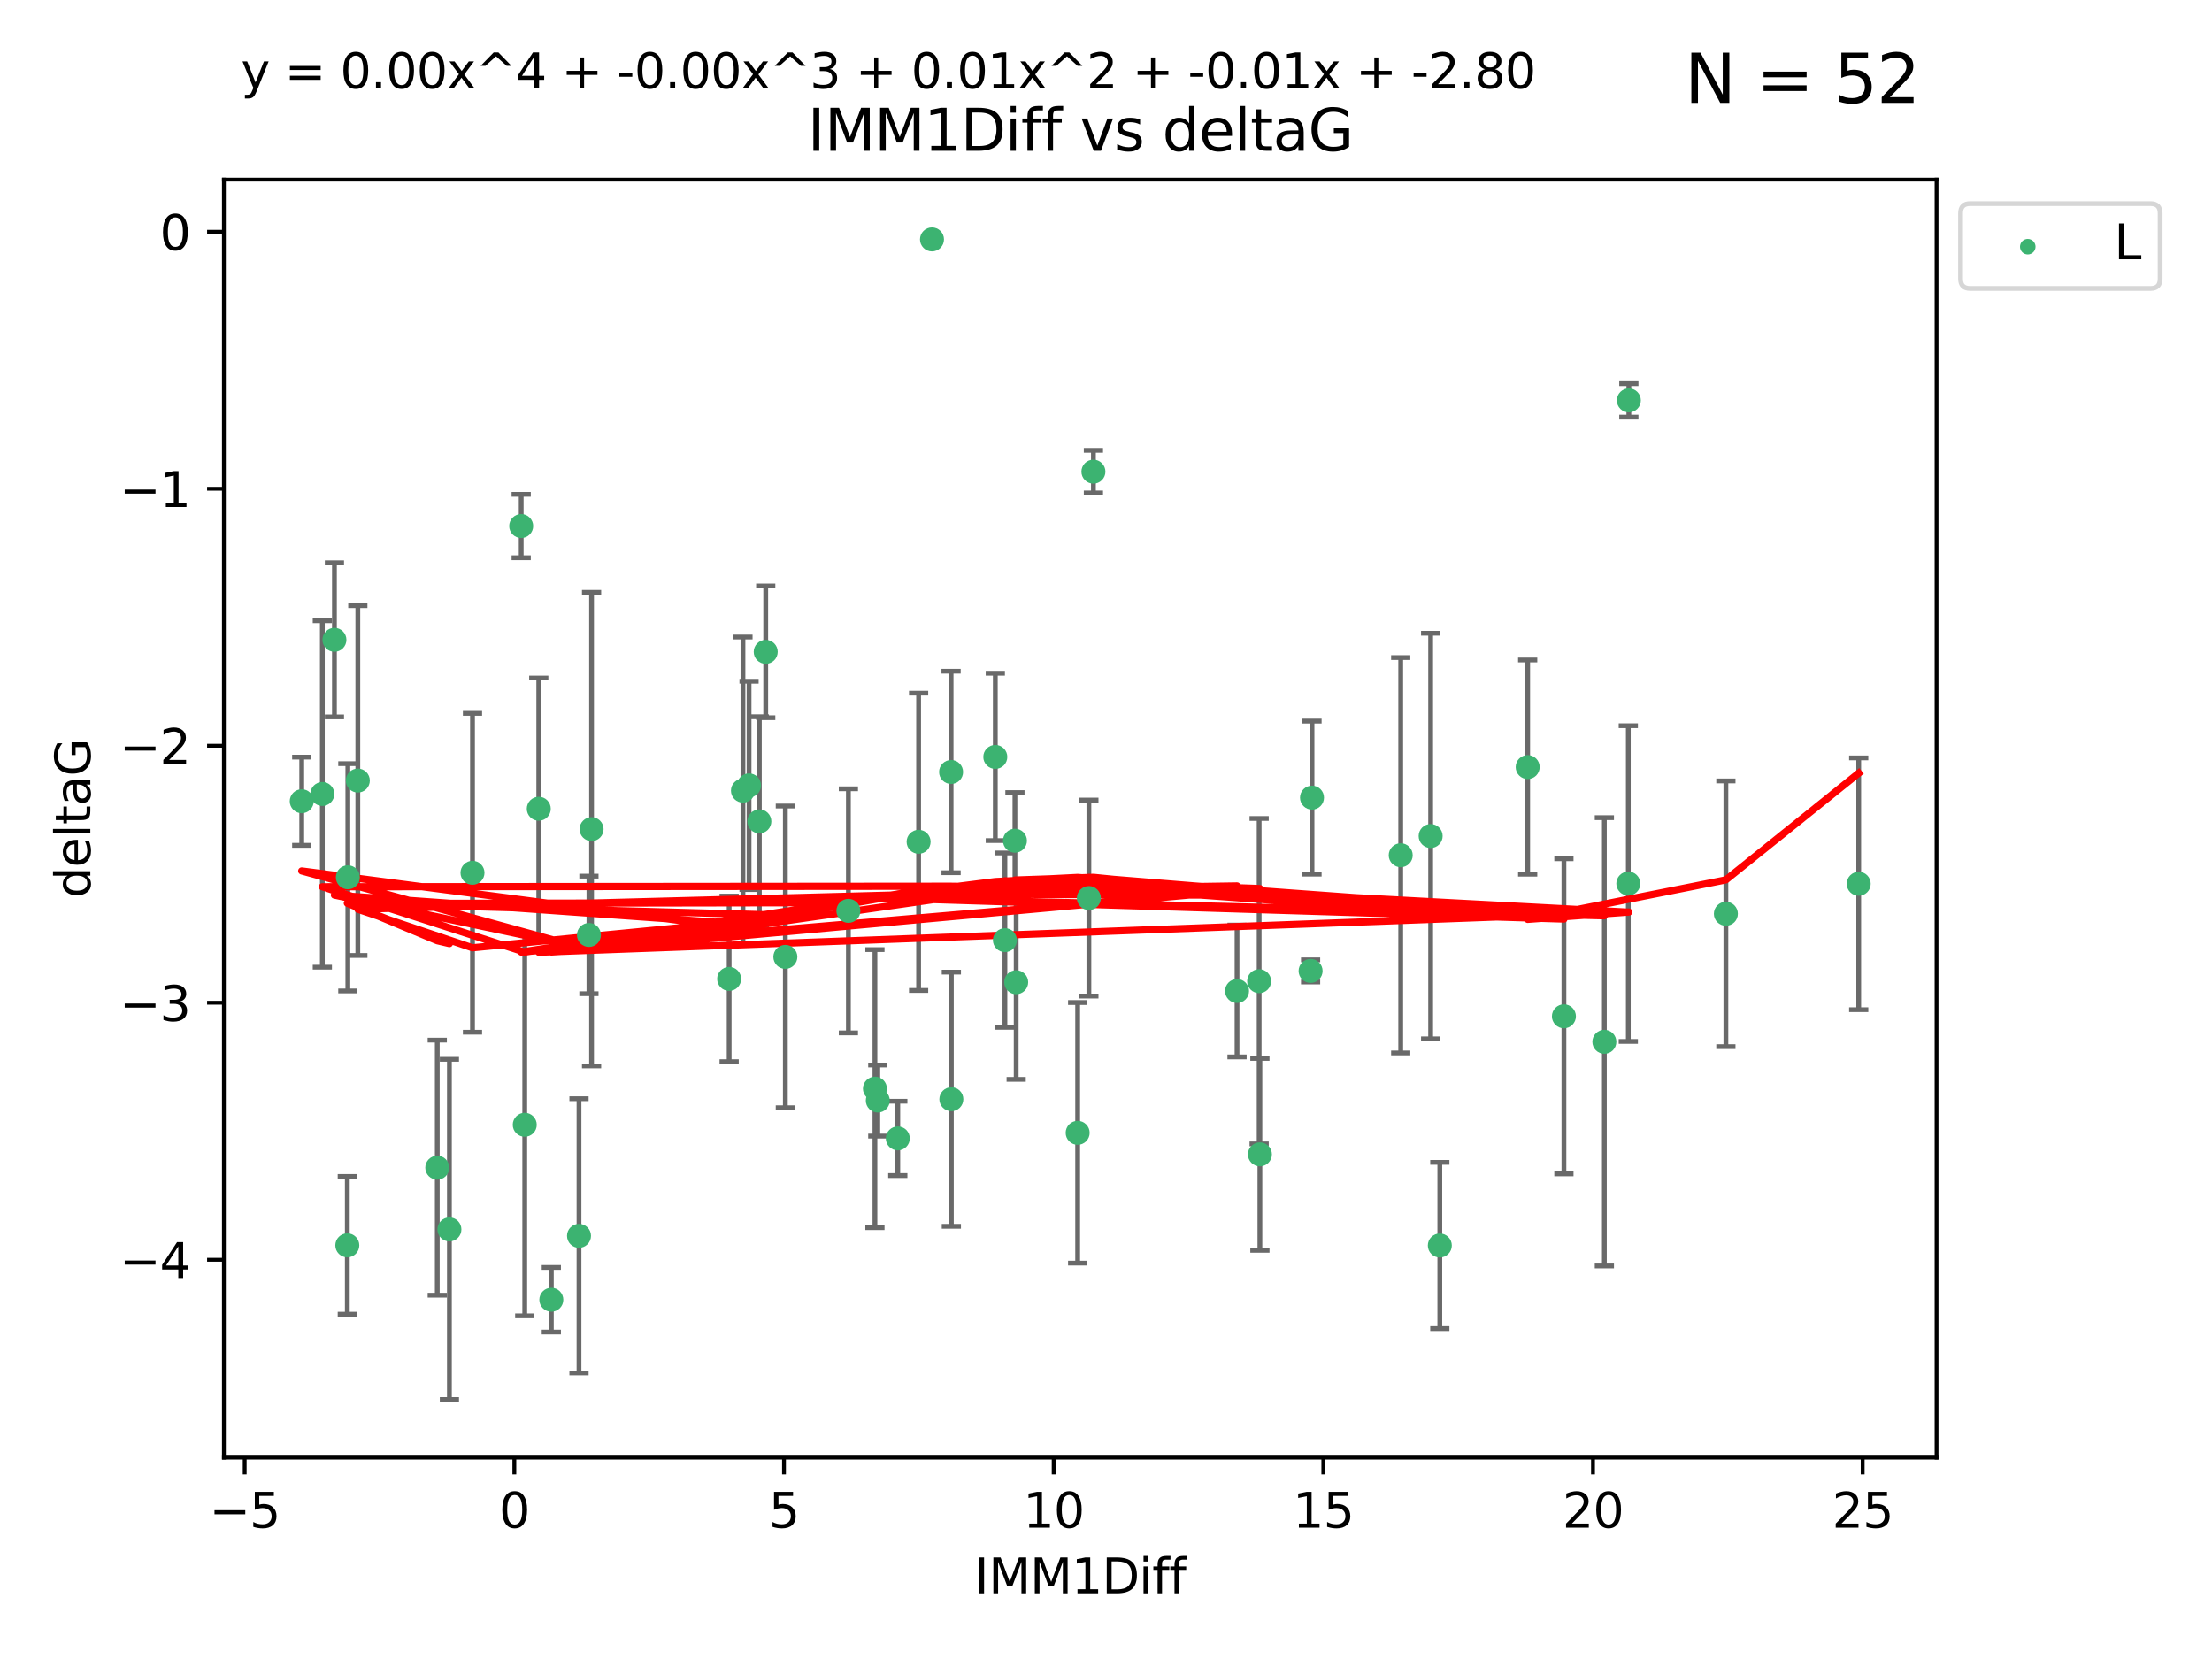 <?xml version="1.0" encoding="utf-8" standalone="no"?>
<!DOCTYPE svg PUBLIC "-//W3C//DTD SVG 1.1//EN"
  "http://www.w3.org/Graphics/SVG/1.1/DTD/svg11.dtd">
<svg xmlns:xlink="http://www.w3.org/1999/xlink" width="460.8pt" height="345.6pt" viewBox="0 0 460.8 345.6" xmlns="http://www.w3.org/2000/svg" version="1.1">
 <defs>
  <style type="text/css">*{stroke-linejoin: round; stroke-linecap: butt}</style>
 </defs>
 <g id="figure_1">
  <g id="patch_1">
   <path d="M 0 345.6 
L 460.8 345.6 
L 460.8 0 
L 0 0 
z
" style="fill: #ffffff"/>
  </g>
  <g id="axes_1">
   <g id="patch_2">
    <path d="M 46.64 303.64 
L 403.42 303.64 
L 403.42 37.411 
L 46.64 37.411 
z
" style="fill: #ffffff"/>
   </g>
   <g id="PathCollection_1">
    <defs>
     <path id="m2fa0fbf8dd" d="M 0 1.118 
C 0.297 1.118 0.581 1 0.791 0.791 
C 1 0.581 1.118 0.297 1.118 0 
C 1.118 -0.297 1 -0.581 0.791 -0.791 
C 0.581 -1 0.297 -1.118 0 -1.118 
C -0.297 -1.118 -0.581 -1 -0.791 -0.791 
C -1 -0.581 -1.118 -0.297 -1.118 0 
C -1.118 0.297 -1 0.581 -0.791 0.791 
C -0.581 1 -0.297 1.118 0 1.118 
z
" style="stroke: #3cb371"/>
    </defs>
    <g clip-path="url(#p8582fc1ff3)">
     <use xlink:href="#m2fa0fbf8dd" x="151.895" y="203.923" style="fill: #3cb371; stroke: #3cb371"/>
     <use xlink:href="#m2fa0fbf8dd" x="62.857" y="166.911" style="fill: #3cb371; stroke: #3cb371"/>
     <use xlink:href="#m2fa0fbf8dd" x="122.684" y="194.766" style="fill: #3cb371; stroke: #3cb371"/>
     <use xlink:href="#m2fa0fbf8dd" x="114.853" y="270.76" style="fill: #3cb371; stroke: #3cb371"/>
     <use xlink:href="#m2fa0fbf8dd" x="163.602" y="199.333" style="fill: #3cb371; stroke: #3cb371"/>
     <use xlink:href="#m2fa0fbf8dd" x="72.351" y="259.426" style="fill: #3cb371; stroke: #3cb371"/>
     <use xlink:href="#m2fa0fbf8dd" x="91.091" y="243.25" style="fill: #3cb371; stroke: #3cb371"/>
     <use xlink:href="#m2fa0fbf8dd" x="93.619" y="256.108" style="fill: #3cb371; stroke: #3cb371"/>
     <use xlink:href="#m2fa0fbf8dd" x="72.463" y="182.758" style="fill: #3cb371; stroke: #3cb371"/>
     <use xlink:href="#m2fa0fbf8dd" x="176.736" y="189.747" style="fill: #3cb371; stroke: #3cb371"/>
     <use xlink:href="#m2fa0fbf8dd" x="156.041" y="163.612" style="fill: #3cb371; stroke: #3cb371"/>
     <use xlink:href="#m2fa0fbf8dd" x="182.859" y="229.265" style="fill: #3cb371; stroke: #3cb371"/>
     <use xlink:href="#m2fa0fbf8dd" x="109.314" y="234.31" style="fill: #3cb371; stroke: #3cb371"/>
     <use xlink:href="#m2fa0fbf8dd" x="67.149" y="165.398" style="fill: #3cb371; stroke: #3cb371"/>
     <use xlink:href="#m2fa0fbf8dd" x="198.184" y="228.986" style="fill: #3cb371; stroke: #3cb371"/>
     <use xlink:href="#m2fa0fbf8dd" x="194.15" y="49.866" style="fill: #3cb371; stroke: #3cb371"/>
     <use xlink:href="#m2fa0fbf8dd" x="108.573" y="109.583" style="fill: #3cb371; stroke: #3cb371"/>
     <use xlink:href="#m2fa0fbf8dd" x="262.46" y="240.472" style="fill: #3cb371; stroke: #3cb371"/>
     <use xlink:href="#m2fa0fbf8dd" x="123.235" y="172.724" style="fill: #3cb371; stroke: #3cb371"/>
     <use xlink:href="#m2fa0fbf8dd" x="69.666" y="133.285" style="fill: #3cb371; stroke: #3cb371"/>
     <use xlink:href="#m2fa0fbf8dd" x="154.771" y="164.706" style="fill: #3cb371; stroke: #3cb371"/>
     <use xlink:href="#m2fa0fbf8dd" x="158.187" y="171.111" style="fill: #3cb371; stroke: #3cb371"/>
     <use xlink:href="#m2fa0fbf8dd" x="159.513" y="135.792" style="fill: #3cb371; stroke: #3cb371"/>
     <use xlink:href="#m2fa0fbf8dd" x="98.428" y="181.819" style="fill: #3cb371; stroke: #3cb371"/>
     <use xlink:href="#m2fa0fbf8dd" x="74.542" y="162.605" style="fill: #3cb371; stroke: #3cb371"/>
     <use xlink:href="#m2fa0fbf8dd" x="257.696" y="206.445" style="fill: #3cb371; stroke: #3cb371"/>
     <use xlink:href="#m2fa0fbf8dd" x="191.364" y="175.362" style="fill: #3cb371; stroke: #3cb371"/>
     <use xlink:href="#m2fa0fbf8dd" x="112.235" y="168.478" style="fill: #3cb371; stroke: #3cb371"/>
     <use xlink:href="#m2fa0fbf8dd" x="339.206" y="184.066" style="fill: #3cb371; stroke: #3cb371"/>
     <use xlink:href="#m2fa0fbf8dd" x="273.021" y="202.26" style="fill: #3cb371; stroke: #3cb371"/>
     <use xlink:href="#m2fa0fbf8dd" x="211.688" y="204.617" style="fill: #3cb371; stroke: #3cb371"/>
     <use xlink:href="#m2fa0fbf8dd" x="325.792" y="211.716" style="fill: #3cb371; stroke: #3cb371"/>
     <use xlink:href="#m2fa0fbf8dd" x="182.264" y="226.78" style="fill: #3cb371; stroke: #3cb371"/>
     <use xlink:href="#m2fa0fbf8dd" x="334.218" y="217.026" style="fill: #3cb371; stroke: #3cb371"/>
     <use xlink:href="#m2fa0fbf8dd" x="224.496" y="235.987" style="fill: #3cb371; stroke: #3cb371"/>
     <use xlink:href="#m2fa0fbf8dd" x="207.34" y="157.679" style="fill: #3cb371; stroke: #3cb371"/>
     <use xlink:href="#m2fa0fbf8dd" x="187.027" y="237.148" style="fill: #3cb371; stroke: #3cb371"/>
     <use xlink:href="#m2fa0fbf8dd" x="273.313" y="166.16" style="fill: #3cb371; stroke: #3cb371"/>
     <use xlink:href="#m2fa0fbf8dd" x="226.833" y="187.085" style="fill: #3cb371; stroke: #3cb371"/>
     <use xlink:href="#m2fa0fbf8dd" x="120.617" y="257.445" style="fill: #3cb371; stroke: #3cb371"/>
     <use xlink:href="#m2fa0fbf8dd" x="198.128" y="160.819" style="fill: #3cb371; stroke: #3cb371"/>
     <use xlink:href="#m2fa0fbf8dd" x="262.302" y="204.398" style="fill: #3cb371; stroke: #3cb371"/>
     <use xlink:href="#m2fa0fbf8dd" x="211.43" y="175.137" style="fill: #3cb371; stroke: #3cb371"/>
     <use xlink:href="#m2fa0fbf8dd" x="227.777" y="98.252" style="fill: #3cb371; stroke: #3cb371"/>
     <use xlink:href="#m2fa0fbf8dd" x="291.794" y="178.162" style="fill: #3cb371; stroke: #3cb371"/>
     <use xlink:href="#m2fa0fbf8dd" x="209.34" y="195.847" style="fill: #3cb371; stroke: #3cb371"/>
     <use xlink:href="#m2fa0fbf8dd" x="298.03" y="174.161" style="fill: #3cb371; stroke: #3cb371"/>
     <use xlink:href="#m2fa0fbf8dd" x="299.94" y="259.459" style="fill: #3cb371; stroke: #3cb371"/>
     <use xlink:href="#m2fa0fbf8dd" x="339.319" y="83.4" style="fill: #3cb371; stroke: #3cb371"/>
     <use xlink:href="#m2fa0fbf8dd" x="318.242" y="159.796" style="fill: #3cb371; stroke: #3cb371"/>
     <use xlink:href="#m2fa0fbf8dd" x="359.531" y="190.354" style="fill: #3cb371; stroke: #3cb371"/>
     <use xlink:href="#m2fa0fbf8dd" x="387.203" y="184.111" style="fill: #3cb371; stroke: #3cb371"/>
    </g>
   </g>
   <g id="matplotlib.axis_1">
    <g id="xtick_1">
     <g id="line2d_1">
      <defs>
       <path id="m24af08ebf2" d="M 0 0 
L 0 3.5 
" style="stroke: #000000; stroke-width: 0.8"/>
      </defs>
      <g>
       <use xlink:href="#m24af08ebf2" x="50.971" y="303.64" style="stroke: #000000; stroke-width: 0.8"/>
      </g>
     </g>
     <g id="text_1">
      <!-- −5 -->
      <g transform="translate(43.599 318.238)scale(0.1 -0.1)">
       <defs>
        <path id="DejaVuSans-2212" d="M 678 2272 
L 4684 2272 
L 4684 1741 
L 678 1741 
L 678 2272 
z
" transform="scale(0.016)"/>
        <path id="DejaVuSans-35" d="M 691 4666 
L 3169 4666 
L 3169 4134 
L 1269 4134 
L 1269 2991 
Q 1406 3038 1543 3061 
Q 1681 3084 1819 3084 
Q 2600 3084 3056 2656 
Q 3513 2228 3513 1497 
Q 3513 744 3044 326 
Q 2575 -91 1722 -91 
Q 1428 -91 1123 -41 
Q 819 9 494 109 
L 494 744 
Q 775 591 1075 516 
Q 1375 441 1709 441 
Q 2250 441 2565 725 
Q 2881 1009 2881 1497 
Q 2881 1984 2565 2268 
Q 2250 2553 1709 2553 
Q 1456 2553 1204 2497 
Q 953 2441 691 2322 
L 691 4666 
z
" transform="scale(0.016)"/>
       </defs>
       <use xlink:href="#DejaVuSans-2212"/>
       <use xlink:href="#DejaVuSans-35" x="83.789"/>
      </g>
     </g>
    </g>
    <g id="xtick_2">
     <g id="line2d_2">
      <g>
       <use xlink:href="#m24af08ebf2" x="107.146" y="303.64" style="stroke: #000000; stroke-width: 0.8"/>
      </g>
     </g>
     <g id="text_2">
      <!-- 0 -->
      <g transform="translate(103.965 318.238)scale(0.1 -0.1)">
       <defs>
        <path id="DejaVuSans-30" d="M 2034 4250 
Q 1547 4250 1301 3770 
Q 1056 3291 1056 2328 
Q 1056 1369 1301 889 
Q 1547 409 2034 409 
Q 2525 409 2770 889 
Q 3016 1369 3016 2328 
Q 3016 3291 2770 3770 
Q 2525 4250 2034 4250 
z
M 2034 4750 
Q 2819 4750 3233 4129 
Q 3647 3509 3647 2328 
Q 3647 1150 3233 529 
Q 2819 -91 2034 -91 
Q 1250 -91 836 529 
Q 422 1150 422 2328 
Q 422 3509 836 4129 
Q 1250 4750 2034 4750 
z
" transform="scale(0.016)"/>
       </defs>
       <use xlink:href="#DejaVuSans-30"/>
      </g>
     </g>
    </g>
    <g id="xtick_3">
     <g id="line2d_3">
      <g>
       <use xlink:href="#m24af08ebf2" x="163.321" y="303.64" style="stroke: #000000; stroke-width: 0.8"/>
      </g>
     </g>
     <g id="text_3">
      <!-- 5 -->
      <g transform="translate(160.14 318.238)scale(0.1 -0.1)">
       <use xlink:href="#DejaVuSans-35"/>
      </g>
     </g>
    </g>
    <g id="xtick_4">
     <g id="line2d_4">
      <g>
       <use xlink:href="#m24af08ebf2" x="219.497" y="303.64" style="stroke: #000000; stroke-width: 0.8"/>
      </g>
     </g>
     <g id="text_4">
      <!-- 10 -->
      <g transform="translate(213.134 318.238)scale(0.1 -0.1)">
       <defs>
        <path id="DejaVuSans-31" d="M 794 531 
L 1825 531 
L 1825 4091 
L 703 3866 
L 703 4441 
L 1819 4666 
L 2450 4666 
L 2450 531 
L 3481 531 
L 3481 0 
L 794 0 
L 794 531 
z
" transform="scale(0.016)"/>
       </defs>
       <use xlink:href="#DejaVuSans-31"/>
       <use xlink:href="#DejaVuSans-30" x="63.623"/>
      </g>
     </g>
    </g>
    <g id="xtick_5">
     <g id="line2d_5">
      <g>
       <use xlink:href="#m24af08ebf2" x="275.672" y="303.64" style="stroke: #000000; stroke-width: 0.8"/>
      </g>
     </g>
     <g id="text_5">
      <!-- 15 -->
      <g transform="translate(269.31 318.238)scale(0.1 -0.1)">
       <use xlink:href="#DejaVuSans-31"/>
       <use xlink:href="#DejaVuSans-35" x="63.623"/>
      </g>
     </g>
    </g>
    <g id="xtick_6">
     <g id="line2d_6">
      <g>
       <use xlink:href="#m24af08ebf2" x="331.848" y="303.64" style="stroke: #000000; stroke-width: 0.8"/>
      </g>
     </g>
     <g id="text_6">
      <!-- 20 -->
      <g transform="translate(325.485 318.238)scale(0.1 -0.1)">
       <defs>
        <path id="DejaVuSans-32" d="M 1228 531 
L 3431 531 
L 3431 0 
L 469 0 
L 469 531 
Q 828 903 1448 1529 
Q 2069 2156 2228 2338 
Q 2531 2678 2651 2914 
Q 2772 3150 2772 3378 
Q 2772 3750 2511 3984 
Q 2250 4219 1831 4219 
Q 1534 4219 1204 4116 
Q 875 4013 500 3803 
L 500 4441 
Q 881 4594 1212 4672 
Q 1544 4750 1819 4750 
Q 2544 4750 2975 4387 
Q 3406 4025 3406 3419 
Q 3406 3131 3298 2873 
Q 3191 2616 2906 2266 
Q 2828 2175 2409 1742 
Q 1991 1309 1228 531 
z
" transform="scale(0.016)"/>
       </defs>
       <use xlink:href="#DejaVuSans-32"/>
       <use xlink:href="#DejaVuSans-30" x="63.623"/>
      </g>
     </g>
    </g>
    <g id="xtick_7">
     <g id="line2d_7">
      <g>
       <use xlink:href="#m24af08ebf2" x="388.023" y="303.64" style="stroke: #000000; stroke-width: 0.8"/>
      </g>
     </g>
     <g id="text_7">
      <!-- 25 -->
      <g transform="translate(381.66 318.238)scale(0.1 -0.1)">
       <use xlink:href="#DejaVuSans-32"/>
       <use xlink:href="#DejaVuSans-35" x="63.623"/>
      </g>
     </g>
    </g>
    <g id="text_8">
     <!-- IMM1Diff -->
     <g transform="translate(202.986 331.917)scale(0.1 -0.1)">
      <defs>
       <path id="DejaVuSans-49" d="M 628 4666 
L 1259 4666 
L 1259 0 
L 628 0 
L 628 4666 
z
" transform="scale(0.016)"/>
       <path id="DejaVuSans-4d" d="M 628 4666 
L 1569 4666 
L 2759 1491 
L 3956 4666 
L 4897 4666 
L 4897 0 
L 4281 0 
L 4281 4097 
L 3078 897 
L 2444 897 
L 1241 4097 
L 1241 0 
L 628 0 
L 628 4666 
z
" transform="scale(0.016)"/>
       <path id="DejaVuSans-44" d="M 1259 4147 
L 1259 519 
L 2022 519 
Q 2988 519 3436 956 
Q 3884 1394 3884 2338 
Q 3884 3275 3436 3711 
Q 2988 4147 2022 4147 
L 1259 4147 
z
M 628 4666 
L 1925 4666 
Q 3281 4666 3915 4102 
Q 4550 3538 4550 2338 
Q 4550 1131 3912 565 
Q 3275 0 1925 0 
L 628 0 
L 628 4666 
z
" transform="scale(0.016)"/>
       <path id="DejaVuSans-69" d="M 603 3500 
L 1178 3500 
L 1178 0 
L 603 0 
L 603 3500 
z
M 603 4863 
L 1178 4863 
L 1178 4134 
L 603 4134 
L 603 4863 
z
" transform="scale(0.016)"/>
       <path id="DejaVuSans-66" d="M 2375 4863 
L 2375 4384 
L 1825 4384 
Q 1516 4384 1395 4259 
Q 1275 4134 1275 3809 
L 1275 3500 
L 2222 3500 
L 2222 3053 
L 1275 3053 
L 1275 0 
L 697 0 
L 697 3053 
L 147 3053 
L 147 3500 
L 697 3500 
L 697 3744 
Q 697 4328 969 4595 
Q 1241 4863 1831 4863 
L 2375 4863 
z
" transform="scale(0.016)"/>
      </defs>
      <use xlink:href="#DejaVuSans-49"/>
      <use xlink:href="#DejaVuSans-4d" x="29.492"/>
      <use xlink:href="#DejaVuSans-4d" x="115.771"/>
      <use xlink:href="#DejaVuSans-31" x="202.051"/>
      <use xlink:href="#DejaVuSans-44" x="265.674"/>
      <use xlink:href="#DejaVuSans-69" x="342.676"/>
      <use xlink:href="#DejaVuSans-66" x="370.459"/>
      <use xlink:href="#DejaVuSans-66" x="405.664"/>
     </g>
    </g>
   </g>
   <g id="matplotlib.axis_2">
    <g id="ytick_1">
     <g id="line2d_8">
      <defs>
       <path id="m91a3b85de2" d="M 0 0 
L -3.5 0 
" style="stroke: #000000; stroke-width: 0.8"/>
      </defs>
      <g>
       <use xlink:href="#m91a3b85de2" x="46.64" y="262.427" style="stroke: #000000; stroke-width: 0.8"/>
      </g>
     </g>
     <g id="text_9">
      <!-- −4 -->
      <g transform="translate(24.898 266.226)scale(0.1 -0.1)">
       <defs>
        <path id="DejaVuSans-34" d="M 2419 4116 
L 825 1625 
L 2419 1625 
L 2419 4116 
z
M 2253 4666 
L 3047 4666 
L 3047 1625 
L 3713 1625 
L 3713 1100 
L 3047 1100 
L 3047 0 
L 2419 0 
L 2419 1100 
L 313 1100 
L 313 1709 
L 2253 4666 
z
" transform="scale(0.016)"/>
       </defs>
       <use xlink:href="#DejaVuSans-2212"/>
       <use xlink:href="#DejaVuSans-34" x="83.789"/>
      </g>
     </g>
    </g>
    <g id="ytick_2">
     <g id="line2d_9">
      <g>
       <use xlink:href="#m91a3b85de2" x="46.64" y="208.89" style="stroke: #000000; stroke-width: 0.8"/>
      </g>
     </g>
     <g id="text_10">
      <!-- −3 -->
      <g transform="translate(24.898 212.689)scale(0.1 -0.1)">
       <defs>
        <path id="DejaVuSans-33" d="M 2597 2516 
Q 3050 2419 3304 2112 
Q 3559 1806 3559 1356 
Q 3559 666 3084 287 
Q 2609 -91 1734 -91 
Q 1441 -91 1130 -33 
Q 819 25 488 141 
L 488 750 
Q 750 597 1062 519 
Q 1375 441 1716 441 
Q 2309 441 2620 675 
Q 2931 909 2931 1356 
Q 2931 1769 2642 2001 
Q 2353 2234 1838 2234 
L 1294 2234 
L 1294 2753 
L 1863 2753 
Q 2328 2753 2575 2939 
Q 2822 3125 2822 3475 
Q 2822 3834 2567 4026 
Q 2313 4219 1838 4219 
Q 1578 4219 1281 4162 
Q 984 4106 628 3988 
L 628 4550 
Q 988 4650 1302 4700 
Q 1616 4750 1894 4750 
Q 2613 4750 3031 4423 
Q 3450 4097 3450 3541 
Q 3450 3153 3228 2886 
Q 3006 2619 2597 2516 
z
" transform="scale(0.016)"/>
       </defs>
       <use xlink:href="#DejaVuSans-2212"/>
       <use xlink:href="#DejaVuSans-33" x="83.789"/>
      </g>
     </g>
    </g>
    <g id="ytick_3">
     <g id="line2d_10">
      <g>
       <use xlink:href="#m91a3b85de2" x="46.64" y="155.352" style="stroke: #000000; stroke-width: 0.8"/>
      </g>
     </g>
     <g id="text_11">
      <!-- −2 -->
      <g transform="translate(24.898 159.152)scale(0.1 -0.1)">
       <use xlink:href="#DejaVuSans-2212"/>
       <use xlink:href="#DejaVuSans-32" x="83.789"/>
      </g>
     </g>
    </g>
    <g id="ytick_4">
     <g id="line2d_11">
      <g>
       <use xlink:href="#m91a3b85de2" x="46.64" y="101.815" style="stroke: #000000; stroke-width: 0.8"/>
      </g>
     </g>
     <g id="text_12">
      <!-- −1 -->
      <g transform="translate(24.898 105.614)scale(0.1 -0.1)">
       <use xlink:href="#DejaVuSans-2212"/>
       <use xlink:href="#DejaVuSans-31" x="83.789"/>
      </g>
     </g>
    </g>
    <g id="ytick_5">
     <g id="line2d_12">
      <g>
       <use xlink:href="#m91a3b85de2" x="46.64" y="48.278" style="stroke: #000000; stroke-width: 0.8"/>
      </g>
     </g>
     <g id="text_13">
      <!-- 0 -->
      <g transform="translate(33.278 52.077)scale(0.1 -0.1)">
       <use xlink:href="#DejaVuSans-30"/>
      </g>
     </g>
    </g>
    <g id="text_14">
     <!-- deltaG -->
     <g transform="translate(18.818 187.064)rotate(-90)scale(0.1 -0.1)">
      <defs>
       <path id="DejaVuSans-64" d="M 2906 2969 
L 2906 4863 
L 3481 4863 
L 3481 0 
L 2906 0 
L 2906 525 
Q 2725 213 2448 61 
Q 2172 -91 1784 -91 
Q 1150 -91 751 415 
Q 353 922 353 1747 
Q 353 2572 751 3078 
Q 1150 3584 1784 3584 
Q 2172 3584 2448 3432 
Q 2725 3281 2906 2969 
z
M 947 1747 
Q 947 1113 1208 752 
Q 1469 391 1925 391 
Q 2381 391 2643 752 
Q 2906 1113 2906 1747 
Q 2906 2381 2643 2742 
Q 2381 3103 1925 3103 
Q 1469 3103 1208 2742 
Q 947 2381 947 1747 
z
" transform="scale(0.016)"/>
       <path id="DejaVuSans-65" d="M 3597 1894 
L 3597 1613 
L 953 1613 
Q 991 1019 1311 708 
Q 1631 397 2203 397 
Q 2534 397 2845 478 
Q 3156 559 3463 722 
L 3463 178 
Q 3153 47 2828 -22 
Q 2503 -91 2169 -91 
Q 1331 -91 842 396 
Q 353 884 353 1716 
Q 353 2575 817 3079 
Q 1281 3584 2069 3584 
Q 2775 3584 3186 3129 
Q 3597 2675 3597 1894 
z
M 3022 2063 
Q 3016 2534 2758 2815 
Q 2500 3097 2075 3097 
Q 1594 3097 1305 2825 
Q 1016 2553 972 2059 
L 3022 2063 
z
" transform="scale(0.016)"/>
       <path id="DejaVuSans-6c" d="M 603 4863 
L 1178 4863 
L 1178 0 
L 603 0 
L 603 4863 
z
" transform="scale(0.016)"/>
       <path id="DejaVuSans-74" d="M 1172 4494 
L 1172 3500 
L 2356 3500 
L 2356 3053 
L 1172 3053 
L 1172 1153 
Q 1172 725 1289 603 
Q 1406 481 1766 481 
L 2356 481 
L 2356 0 
L 1766 0 
Q 1100 0 847 248 
Q 594 497 594 1153 
L 594 3053 
L 172 3053 
L 172 3500 
L 594 3500 
L 594 4494 
L 1172 4494 
z
" transform="scale(0.016)"/>
       <path id="DejaVuSans-61" d="M 2194 1759 
Q 1497 1759 1228 1600 
Q 959 1441 959 1056 
Q 959 750 1161 570 
Q 1363 391 1709 391 
Q 2188 391 2477 730 
Q 2766 1069 2766 1631 
L 2766 1759 
L 2194 1759 
z
M 3341 1997 
L 3341 0 
L 2766 0 
L 2766 531 
Q 2569 213 2275 61 
Q 1981 -91 1556 -91 
Q 1019 -91 701 211 
Q 384 513 384 1019 
Q 384 1609 779 1909 
Q 1175 2209 1959 2209 
L 2766 2209 
L 2766 2266 
Q 2766 2663 2505 2880 
Q 2244 3097 1772 3097 
Q 1472 3097 1187 3025 
Q 903 2953 641 2809 
L 641 3341 
Q 956 3463 1253 3523 
Q 1550 3584 1831 3584 
Q 2591 3584 2966 3190 
Q 3341 2797 3341 1997 
z
" transform="scale(0.016)"/>
       <path id="DejaVuSans-47" d="M 3809 666 
L 3809 1919 
L 2778 1919 
L 2778 2438 
L 4434 2438 
L 4434 434 
Q 4069 175 3628 42 
Q 3188 -91 2688 -91 
Q 1594 -91 976 548 
Q 359 1188 359 2328 
Q 359 3472 976 4111 
Q 1594 4750 2688 4750 
Q 3144 4750 3555 4637 
Q 3966 4525 4313 4306 
L 4313 3634 
Q 3963 3931 3569 4081 
Q 3175 4231 2741 4231 
Q 1884 4231 1454 3753 
Q 1025 3275 1025 2328 
Q 1025 1384 1454 906 
Q 1884 428 2741 428 
Q 3075 428 3337 486 
Q 3600 544 3809 666 
z
" transform="scale(0.016)"/>
      </defs>
      <use xlink:href="#DejaVuSans-64"/>
      <use xlink:href="#DejaVuSans-65" x="63.477"/>
      <use xlink:href="#DejaVuSans-6c" x="125"/>
      <use xlink:href="#DejaVuSans-74" x="152.783"/>
      <use xlink:href="#DejaVuSans-61" x="191.992"/>
      <use xlink:href="#DejaVuSans-47" x="253.271"/>
     </g>
    </g>
   </g>
   <g id="LineCollection_1">
    <path d="M 151.895 221.168 
L 151.895 186.679 
" clip-path="url(#p8582fc1ff3)" style="fill: none; stroke: #696969"/>
    <path d="M 62.857 176.101 
L 62.857 157.722 
" clip-path="url(#p8582fc1ff3)" style="fill: none; stroke: #696969"/>
    <path d="M 122.684 207.01 
L 122.684 182.523 
" clip-path="url(#p8582fc1ff3)" style="fill: none; stroke: #696969"/>
    <path d="M 114.853 277.493 
L 114.853 264.026 
" clip-path="url(#p8582fc1ff3)" style="fill: none; stroke: #696969"/>
    <path d="M 163.602 230.759 
L 163.602 167.906 
" clip-path="url(#p8582fc1ff3)" style="fill: none; stroke: #696969"/>
    <path d="M 72.351 273.775 
L 72.351 245.078 
" clip-path="url(#p8582fc1ff3)" style="fill: none; stroke: #696969"/>
    <path d="M 91.091 269.818 
L 91.091 216.682 
" clip-path="url(#p8582fc1ff3)" style="fill: none; stroke: #696969"/>
    <path d="M 93.619 291.539 
L 93.619 220.677 
" clip-path="url(#p8582fc1ff3)" style="fill: none; stroke: #696969"/>
    <path d="M 72.463 206.428 
L 72.463 159.088 
" clip-path="url(#p8582fc1ff3)" style="fill: none; stroke: #696969"/>
    <path d="M 176.736 215.176 
L 176.736 164.319 
" clip-path="url(#p8582fc1ff3)" style="fill: none; stroke: #696969"/>
    <path d="M 156.041 185.304 
L 156.041 141.92 
" clip-path="url(#p8582fc1ff3)" style="fill: none; stroke: #696969"/>
    <path d="M 182.859 236.666 
L 182.859 221.863 
" clip-path="url(#p8582fc1ff3)" style="fill: none; stroke: #696969"/>
    <path d="M 109.314 274.117 
L 109.314 194.502 
" clip-path="url(#p8582fc1ff3)" style="fill: none; stroke: #696969"/>
    <path d="M 67.149 201.482 
L 67.149 129.313 
" clip-path="url(#p8582fc1ff3)" style="fill: none; stroke: #696969"/>
    <path d="M 198.184 255.46 
L 198.184 202.512 
" clip-path="url(#p8582fc1ff3)" style="fill: none; stroke: #696969"/>
    <path d="M 194.15 50.22 
L 194.15 49.513 
" clip-path="url(#p8582fc1ff3)" style="fill: none; stroke: #696969"/>
    <path d="M 108.573 116.184 
L 108.573 102.983 
" clip-path="url(#p8582fc1ff3)" style="fill: none; stroke: #696969"/>
    <path d="M 262.46 260.458 
L 262.46 220.486 
" clip-path="url(#p8582fc1ff3)" style="fill: none; stroke: #696969"/>
    <path d="M 123.235 222.053 
L 123.235 123.396 
" clip-path="url(#p8582fc1ff3)" style="fill: none; stroke: #696969"/>
    <path d="M 69.666 149.338 
L 69.666 117.233 
" clip-path="url(#p8582fc1ff3)" style="fill: none; stroke: #696969"/>
    <path d="M 154.771 196.712 
L 154.771 132.7 
" clip-path="url(#p8582fc1ff3)" style="fill: none; stroke: #696969"/>
    <path d="M 158.187 192.91 
L 158.187 149.312 
" clip-path="url(#p8582fc1ff3)" style="fill: none; stroke: #696969"/>
    <path d="M 159.513 149.515 
L 159.513 122.068 
" clip-path="url(#p8582fc1ff3)" style="fill: none; stroke: #696969"/>
    <path d="M 98.428 215.036 
L 98.428 148.602 
" clip-path="url(#p8582fc1ff3)" style="fill: none; stroke: #696969"/>
    <path d="M 74.542 199.041 
L 74.542 126.168 
" clip-path="url(#p8582fc1ff3)" style="fill: none; stroke: #696969"/>
    <path d="M 257.696 220.176 
L 257.696 192.713 
" clip-path="url(#p8582fc1ff3)" style="fill: none; stroke: #696969"/>
    <path d="M 191.364 206.326 
L 191.364 144.399 
" clip-path="url(#p8582fc1ff3)" style="fill: none; stroke: #696969"/>
    <path d="M 112.235 195.71 
L 112.235 141.247 
" clip-path="url(#p8582fc1ff3)" style="fill: none; stroke: #696969"/>
    <path d="M 339.206 216.948 
L 339.206 151.185 
" clip-path="url(#p8582fc1ff3)" style="fill: none; stroke: #696969"/>
    <path d="M 273.021 204.56 
L 273.021 199.96 
" clip-path="url(#p8582fc1ff3)" style="fill: none; stroke: #696969"/>
    <path d="M 211.688 224.85 
L 211.688 184.383 
" clip-path="url(#p8582fc1ff3)" style="fill: none; stroke: #696969"/>
    <path d="M 325.792 244.54 
L 325.792 178.892 
" clip-path="url(#p8582fc1ff3)" style="fill: none; stroke: #696969"/>
    <path d="M 182.264 255.744 
L 182.264 197.817 
" clip-path="url(#p8582fc1ff3)" style="fill: none; stroke: #696969"/>
    <path d="M 334.218 263.717 
L 334.218 170.335 
" clip-path="url(#p8582fc1ff3)" style="fill: none; stroke: #696969"/>
    <path d="M 224.496 263.126 
L 224.496 208.848 
" clip-path="url(#p8582fc1ff3)" style="fill: none; stroke: #696969"/>
    <path d="M 207.34 175.112 
L 207.34 140.246 
" clip-path="url(#p8582fc1ff3)" style="fill: none; stroke: #696969"/>
    <path d="M 187.027 244.886 
L 187.027 229.41 
" clip-path="url(#p8582fc1ff3)" style="fill: none; stroke: #696969"/>
    <path d="M 273.313 182.098 
L 273.313 150.221 
" clip-path="url(#p8582fc1ff3)" style="fill: none; stroke: #696969"/>
    <path d="M 226.833 207.495 
L 226.833 166.676 
" clip-path="url(#p8582fc1ff3)" style="fill: none; stroke: #696969"/>
    <path d="M 120.617 286.008 
L 120.617 228.882 
" clip-path="url(#p8582fc1ff3)" style="fill: none; stroke: #696969"/>
    <path d="M 198.128 181.804 
L 198.128 139.834 
" clip-path="url(#p8582fc1ff3)" style="fill: none; stroke: #696969"/>
    <path d="M 262.302 238.296 
L 262.302 170.501 
" clip-path="url(#p8582fc1ff3)" style="fill: none; stroke: #696969"/>
    <path d="M 211.43 185.163 
L 211.43 165.112 
" clip-path="url(#p8582fc1ff3)" style="fill: none; stroke: #696969"/>
    <path d="M 227.777 102.69 
L 227.777 93.813 
" clip-path="url(#p8582fc1ff3)" style="fill: none; stroke: #696969"/>
    <path d="M 291.794 219.346 
L 291.794 136.979 
" clip-path="url(#p8582fc1ff3)" style="fill: none; stroke: #696969"/>
    <path d="M 209.34 214.006 
L 209.34 177.688 
" clip-path="url(#p8582fc1ff3)" style="fill: none; stroke: #696969"/>
    <path d="M 298.03 216.407 
L 298.03 131.914 
" clip-path="url(#p8582fc1ff3)" style="fill: none; stroke: #696969"/>
    <path d="M 299.94 276.774 
L 299.94 242.144 
" clip-path="url(#p8582fc1ff3)" style="fill: none; stroke: #696969"/>
    <path d="M 339.319 86.889 
L 339.319 79.911 
" clip-path="url(#p8582fc1ff3)" style="fill: none; stroke: #696969"/>
    <path d="M 318.242 182.108 
L 318.242 137.483 
" clip-path="url(#p8582fc1ff3)" style="fill: none; stroke: #696969"/>
    <path d="M 359.531 218.029 
L 359.531 162.679 
" clip-path="url(#p8582fc1ff3)" style="fill: none; stroke: #696969"/>
    <path d="M 387.203 210.343 
L 387.203 157.879 
" clip-path="url(#p8582fc1ff3)" style="fill: none; stroke: #696969"/>
   </g>
   <g id="line2d_13">
    <defs>
     <path id="m92a260fc55" d="M 2 0 
L -2 -0 
" style="stroke: #696969"/>
    </defs>
    <g clip-path="url(#p8582fc1ff3)">
     <use xlink:href="#m92a260fc55" x="151.895" y="221.168" style="fill: #696969; stroke: #696969"/>
     <use xlink:href="#m92a260fc55" x="62.857" y="176.101" style="fill: #696969; stroke: #696969"/>
     <use xlink:href="#m92a260fc55" x="122.684" y="207.01" style="fill: #696969; stroke: #696969"/>
     <use xlink:href="#m92a260fc55" x="114.853" y="277.493" style="fill: #696969; stroke: #696969"/>
     <use xlink:href="#m92a260fc55" x="163.602" y="230.759" style="fill: #696969; stroke: #696969"/>
     <use xlink:href="#m92a260fc55" x="72.351" y="273.775" style="fill: #696969; stroke: #696969"/>
     <use xlink:href="#m92a260fc55" x="91.091" y="269.818" style="fill: #696969; stroke: #696969"/>
     <use xlink:href="#m92a260fc55" x="93.619" y="291.539" style="fill: #696969; stroke: #696969"/>
     <use xlink:href="#m92a260fc55" x="72.463" y="206.428" style="fill: #696969; stroke: #696969"/>
     <use xlink:href="#m92a260fc55" x="176.736" y="215.176" style="fill: #696969; stroke: #696969"/>
     <use xlink:href="#m92a260fc55" x="156.041" y="185.304" style="fill: #696969; stroke: #696969"/>
     <use xlink:href="#m92a260fc55" x="182.859" y="236.666" style="fill: #696969; stroke: #696969"/>
     <use xlink:href="#m92a260fc55" x="109.314" y="274.117" style="fill: #696969; stroke: #696969"/>
     <use xlink:href="#m92a260fc55" x="67.149" y="201.482" style="fill: #696969; stroke: #696969"/>
     <use xlink:href="#m92a260fc55" x="198.184" y="255.46" style="fill: #696969; stroke: #696969"/>
     <use xlink:href="#m92a260fc55" x="194.15" y="50.22" style="fill: #696969; stroke: #696969"/>
     <use xlink:href="#m92a260fc55" x="108.573" y="116.184" style="fill: #696969; stroke: #696969"/>
     <use xlink:href="#m92a260fc55" x="262.46" y="260.458" style="fill: #696969; stroke: #696969"/>
     <use xlink:href="#m92a260fc55" x="123.235" y="222.053" style="fill: #696969; stroke: #696969"/>
     <use xlink:href="#m92a260fc55" x="69.666" y="149.338" style="fill: #696969; stroke: #696969"/>
     <use xlink:href="#m92a260fc55" x="154.771" y="196.712" style="fill: #696969; stroke: #696969"/>
     <use xlink:href="#m92a260fc55" x="158.187" y="192.91" style="fill: #696969; stroke: #696969"/>
     <use xlink:href="#m92a260fc55" x="159.513" y="149.515" style="fill: #696969; stroke: #696969"/>
     <use xlink:href="#m92a260fc55" x="98.428" y="215.036" style="fill: #696969; stroke: #696969"/>
     <use xlink:href="#m92a260fc55" x="74.542" y="199.041" style="fill: #696969; stroke: #696969"/>
     <use xlink:href="#m92a260fc55" x="257.696" y="220.176" style="fill: #696969; stroke: #696969"/>
     <use xlink:href="#m92a260fc55" x="191.364" y="206.326" style="fill: #696969; stroke: #696969"/>
     <use xlink:href="#m92a260fc55" x="112.235" y="195.71" style="fill: #696969; stroke: #696969"/>
     <use xlink:href="#m92a260fc55" x="339.206" y="216.948" style="fill: #696969; stroke: #696969"/>
     <use xlink:href="#m92a260fc55" x="273.021" y="204.56" style="fill: #696969; stroke: #696969"/>
     <use xlink:href="#m92a260fc55" x="211.688" y="224.85" style="fill: #696969; stroke: #696969"/>
     <use xlink:href="#m92a260fc55" x="325.792" y="244.54" style="fill: #696969; stroke: #696969"/>
     <use xlink:href="#m92a260fc55" x="182.264" y="255.744" style="fill: #696969; stroke: #696969"/>
     <use xlink:href="#m92a260fc55" x="334.218" y="263.717" style="fill: #696969; stroke: #696969"/>
     <use xlink:href="#m92a260fc55" x="224.496" y="263.126" style="fill: #696969; stroke: #696969"/>
     <use xlink:href="#m92a260fc55" x="207.34" y="175.112" style="fill: #696969; stroke: #696969"/>
     <use xlink:href="#m92a260fc55" x="187.027" y="244.886" style="fill: #696969; stroke: #696969"/>
     <use xlink:href="#m92a260fc55" x="273.313" y="182.098" style="fill: #696969; stroke: #696969"/>
     <use xlink:href="#m92a260fc55" x="226.833" y="207.495" style="fill: #696969; stroke: #696969"/>
     <use xlink:href="#m92a260fc55" x="120.617" y="286.008" style="fill: #696969; stroke: #696969"/>
     <use xlink:href="#m92a260fc55" x="198.128" y="181.804" style="fill: #696969; stroke: #696969"/>
     <use xlink:href="#m92a260fc55" x="262.302" y="238.296" style="fill: #696969; stroke: #696969"/>
     <use xlink:href="#m92a260fc55" x="211.43" y="185.163" style="fill: #696969; stroke: #696969"/>
     <use xlink:href="#m92a260fc55" x="227.777" y="102.69" style="fill: #696969; stroke: #696969"/>
     <use xlink:href="#m92a260fc55" x="291.794" y="219.346" style="fill: #696969; stroke: #696969"/>
     <use xlink:href="#m92a260fc55" x="209.34" y="214.006" style="fill: #696969; stroke: #696969"/>
     <use xlink:href="#m92a260fc55" x="298.03" y="216.407" style="fill: #696969; stroke: #696969"/>
     <use xlink:href="#m92a260fc55" x="299.94" y="276.774" style="fill: #696969; stroke: #696969"/>
     <use xlink:href="#m92a260fc55" x="339.319" y="86.889" style="fill: #696969; stroke: #696969"/>
     <use xlink:href="#m92a260fc55" x="318.242" y="182.108" style="fill: #696969; stroke: #696969"/>
     <use xlink:href="#m92a260fc55" x="359.531" y="218.029" style="fill: #696969; stroke: #696969"/>
     <use xlink:href="#m92a260fc55" x="387.203" y="210.343" style="fill: #696969; stroke: #696969"/>
    </g>
   </g>
   <g id="line2d_14">
    <g clip-path="url(#p8582fc1ff3)">
     <use xlink:href="#m92a260fc55" x="151.895" y="186.679" style="fill: #696969; stroke: #696969"/>
     <use xlink:href="#m92a260fc55" x="62.857" y="157.722" style="fill: #696969; stroke: #696969"/>
     <use xlink:href="#m92a260fc55" x="122.684" y="182.523" style="fill: #696969; stroke: #696969"/>
     <use xlink:href="#m92a260fc55" x="114.853" y="264.026" style="fill: #696969; stroke: #696969"/>
     <use xlink:href="#m92a260fc55" x="163.602" y="167.906" style="fill: #696969; stroke: #696969"/>
     <use xlink:href="#m92a260fc55" x="72.351" y="245.078" style="fill: #696969; stroke: #696969"/>
     <use xlink:href="#m92a260fc55" x="91.091" y="216.682" style="fill: #696969; stroke: #696969"/>
     <use xlink:href="#m92a260fc55" x="93.619" y="220.677" style="fill: #696969; stroke: #696969"/>
     <use xlink:href="#m92a260fc55" x="72.463" y="159.088" style="fill: #696969; stroke: #696969"/>
     <use xlink:href="#m92a260fc55" x="176.736" y="164.319" style="fill: #696969; stroke: #696969"/>
     <use xlink:href="#m92a260fc55" x="156.041" y="141.92" style="fill: #696969; stroke: #696969"/>
     <use xlink:href="#m92a260fc55" x="182.859" y="221.863" style="fill: #696969; stroke: #696969"/>
     <use xlink:href="#m92a260fc55" x="109.314" y="194.502" style="fill: #696969; stroke: #696969"/>
     <use xlink:href="#m92a260fc55" x="67.149" y="129.313" style="fill: #696969; stroke: #696969"/>
     <use xlink:href="#m92a260fc55" x="198.184" y="202.512" style="fill: #696969; stroke: #696969"/>
     <use xlink:href="#m92a260fc55" x="194.15" y="49.513" style="fill: #696969; stroke: #696969"/>
     <use xlink:href="#m92a260fc55" x="108.573" y="102.983" style="fill: #696969; stroke: #696969"/>
     <use xlink:href="#m92a260fc55" x="262.46" y="220.486" style="fill: #696969; stroke: #696969"/>
     <use xlink:href="#m92a260fc55" x="123.235" y="123.396" style="fill: #696969; stroke: #696969"/>
     <use xlink:href="#m92a260fc55" x="69.666" y="117.233" style="fill: #696969; stroke: #696969"/>
     <use xlink:href="#m92a260fc55" x="154.771" y="132.7" style="fill: #696969; stroke: #696969"/>
     <use xlink:href="#m92a260fc55" x="158.187" y="149.312" style="fill: #696969; stroke: #696969"/>
     <use xlink:href="#m92a260fc55" x="159.513" y="122.068" style="fill: #696969; stroke: #696969"/>
     <use xlink:href="#m92a260fc55" x="98.428" y="148.602" style="fill: #696969; stroke: #696969"/>
     <use xlink:href="#m92a260fc55" x="74.542" y="126.168" style="fill: #696969; stroke: #696969"/>
     <use xlink:href="#m92a260fc55" x="257.696" y="192.713" style="fill: #696969; stroke: #696969"/>
     <use xlink:href="#m92a260fc55" x="191.364" y="144.399" style="fill: #696969; stroke: #696969"/>
     <use xlink:href="#m92a260fc55" x="112.235" y="141.247" style="fill: #696969; stroke: #696969"/>
     <use xlink:href="#m92a260fc55" x="339.206" y="151.185" style="fill: #696969; stroke: #696969"/>
     <use xlink:href="#m92a260fc55" x="273.021" y="199.96" style="fill: #696969; stroke: #696969"/>
     <use xlink:href="#m92a260fc55" x="211.688" y="184.383" style="fill: #696969; stroke: #696969"/>
     <use xlink:href="#m92a260fc55" x="325.792" y="178.892" style="fill: #696969; stroke: #696969"/>
     <use xlink:href="#m92a260fc55" x="182.264" y="197.817" style="fill: #696969; stroke: #696969"/>
     <use xlink:href="#m92a260fc55" x="334.218" y="170.335" style="fill: #696969; stroke: #696969"/>
     <use xlink:href="#m92a260fc55" x="224.496" y="208.848" style="fill: #696969; stroke: #696969"/>
     <use xlink:href="#m92a260fc55" x="207.34" y="140.246" style="fill: #696969; stroke: #696969"/>
     <use xlink:href="#m92a260fc55" x="187.027" y="229.41" style="fill: #696969; stroke: #696969"/>
     <use xlink:href="#m92a260fc55" x="273.313" y="150.221" style="fill: #696969; stroke: #696969"/>
     <use xlink:href="#m92a260fc55" x="226.833" y="166.676" style="fill: #696969; stroke: #696969"/>
     <use xlink:href="#m92a260fc55" x="120.617" y="228.882" style="fill: #696969; stroke: #696969"/>
     <use xlink:href="#m92a260fc55" x="198.128" y="139.834" style="fill: #696969; stroke: #696969"/>
     <use xlink:href="#m92a260fc55" x="262.302" y="170.501" style="fill: #696969; stroke: #696969"/>
     <use xlink:href="#m92a260fc55" x="211.43" y="165.112" style="fill: #696969; stroke: #696969"/>
     <use xlink:href="#m92a260fc55" x="227.777" y="93.813" style="fill: #696969; stroke: #696969"/>
     <use xlink:href="#m92a260fc55" x="291.794" y="136.979" style="fill: #696969; stroke: #696969"/>
     <use xlink:href="#m92a260fc55" x="209.34" y="177.688" style="fill: #696969; stroke: #696969"/>
     <use xlink:href="#m92a260fc55" x="298.03" y="131.914" style="fill: #696969; stroke: #696969"/>
     <use xlink:href="#m92a260fc55" x="299.94" y="242.144" style="fill: #696969; stroke: #696969"/>
     <use xlink:href="#m92a260fc55" x="339.319" y="79.911" style="fill: #696969; stroke: #696969"/>
     <use xlink:href="#m92a260fc55" x="318.242" y="137.483" style="fill: #696969; stroke: #696969"/>
     <use xlink:href="#m92a260fc55" x="359.531" y="162.679" style="fill: #696969; stroke: #696969"/>
     <use xlink:href="#m92a260fc55" x="387.203" y="157.879" style="fill: #696969; stroke: #696969"/>
    </g>
   </g>
   <g id="line2d_15">
    <path d="M 151.895 193.098 
L 62.857 181.438 
L 122.684 197.833 
L 114.853 198.32 
L 163.602 190.667 
L 72.351 188.151 
L 91.091 195.97 
L 93.619 196.565 
L 72.463 188.218 
L 176.736 188.038 
L 156.041 192.242 
L 182.859 186.923 
L 109.314 198.346 
L 67.149 184.733 
L 198.184 184.618 
L 194.15 185.147 
L 108.573 198.327 
L 262.46 185.113 
L 123.235 197.781 
L 69.666 186.463 
L 154.771 192.506 
L 158.187 191.795 
L 159.513 191.519 
L 98.428 197.442 
L 74.542 189.413 
L 257.696 184.557 
L 191.364 185.547 
L 112.235 198.369 
L 339.206 190.014 
L 273.021 186.507 
L 211.688 183.311 
L 325.792 191.455 
L 182.264 187.027 
L 334.218 190.777 
L 224.496 182.786 
L 207.34 183.65 
L 187.027 186.221 
L 273.313 186.548 
L 226.833 182.767 
L 120.617 198.007 
L 198.128 184.625 
L 262.302 185.094 
L 211.43 183.329 
L 227.777 182.766 
L 291.794 189.16 
L 209.34 183.484 
L 298.03 189.955 
L 299.94 190.178 
L 339.319 189.993 
L 318.242 191.518 
L 359.531 183.293 
L 387.203 161.059 
" clip-path="url(#p8582fc1ff3)" style="fill: none; stroke: #ff0000; stroke-width: 1.5; stroke-linecap: square"/>
   </g>
   <g id="line2d_16">
    <defs>
     <path id="ma3830c46d2" d="M 0 2 
C 0.53 2 1.039 1.789 1.414 1.414 
C 1.789 1.039 2 0.53 2 0 
C 2 -0.53 1.789 -1.039 1.414 -1.414 
C 1.039 -1.789 0.53 -2 0 -2 
C -0.53 -2 -1.039 -1.789 -1.414 -1.414 
C -1.789 -1.039 -2 -0.53 -2 0 
C -2 0.53 -1.789 1.039 -1.414 1.414 
C -1.039 1.789 -0.53 2 0 2 
z
" style="stroke: #3cb371"/>
    </defs>
    <g clip-path="url(#p8582fc1ff3)">
     <use xlink:href="#ma3830c46d2" x="151.895" y="203.923" style="fill: #3cb371; stroke: #3cb371"/>
     <use xlink:href="#ma3830c46d2" x="62.857" y="166.911" style="fill: #3cb371; stroke: #3cb371"/>
     <use xlink:href="#ma3830c46d2" x="122.684" y="194.766" style="fill: #3cb371; stroke: #3cb371"/>
     <use xlink:href="#ma3830c46d2" x="114.853" y="270.76" style="fill: #3cb371; stroke: #3cb371"/>
     <use xlink:href="#ma3830c46d2" x="163.602" y="199.333" style="fill: #3cb371; stroke: #3cb371"/>
     <use xlink:href="#ma3830c46d2" x="72.351" y="259.426" style="fill: #3cb371; stroke: #3cb371"/>
     <use xlink:href="#ma3830c46d2" x="91.091" y="243.25" style="fill: #3cb371; stroke: #3cb371"/>
     <use xlink:href="#ma3830c46d2" x="93.619" y="256.108" style="fill: #3cb371; stroke: #3cb371"/>
     <use xlink:href="#ma3830c46d2" x="72.463" y="182.758" style="fill: #3cb371; stroke: #3cb371"/>
     <use xlink:href="#ma3830c46d2" x="176.736" y="189.747" style="fill: #3cb371; stroke: #3cb371"/>
     <use xlink:href="#ma3830c46d2" x="156.041" y="163.612" style="fill: #3cb371; stroke: #3cb371"/>
     <use xlink:href="#ma3830c46d2" x="182.859" y="229.265" style="fill: #3cb371; stroke: #3cb371"/>
     <use xlink:href="#ma3830c46d2" x="109.314" y="234.31" style="fill: #3cb371; stroke: #3cb371"/>
     <use xlink:href="#ma3830c46d2" x="67.149" y="165.398" style="fill: #3cb371; stroke: #3cb371"/>
     <use xlink:href="#ma3830c46d2" x="198.184" y="228.986" style="fill: #3cb371; stroke: #3cb371"/>
     <use xlink:href="#ma3830c46d2" x="194.15" y="49.866" style="fill: #3cb371; stroke: #3cb371"/>
     <use xlink:href="#ma3830c46d2" x="108.573" y="109.583" style="fill: #3cb371; stroke: #3cb371"/>
     <use xlink:href="#ma3830c46d2" x="262.46" y="240.472" style="fill: #3cb371; stroke: #3cb371"/>
     <use xlink:href="#ma3830c46d2" x="123.235" y="172.724" style="fill: #3cb371; stroke: #3cb371"/>
     <use xlink:href="#ma3830c46d2" x="69.666" y="133.285" style="fill: #3cb371; stroke: #3cb371"/>
     <use xlink:href="#ma3830c46d2" x="154.771" y="164.706" style="fill: #3cb371; stroke: #3cb371"/>
     <use xlink:href="#ma3830c46d2" x="158.187" y="171.111" style="fill: #3cb371; stroke: #3cb371"/>
     <use xlink:href="#ma3830c46d2" x="159.513" y="135.792" style="fill: #3cb371; stroke: #3cb371"/>
     <use xlink:href="#ma3830c46d2" x="98.428" y="181.819" style="fill: #3cb371; stroke: #3cb371"/>
     <use xlink:href="#ma3830c46d2" x="74.542" y="162.605" style="fill: #3cb371; stroke: #3cb371"/>
     <use xlink:href="#ma3830c46d2" x="257.696" y="206.445" style="fill: #3cb371; stroke: #3cb371"/>
     <use xlink:href="#ma3830c46d2" x="191.364" y="175.362" style="fill: #3cb371; stroke: #3cb371"/>
     <use xlink:href="#ma3830c46d2" x="112.235" y="168.478" style="fill: #3cb371; stroke: #3cb371"/>
     <use xlink:href="#ma3830c46d2" x="339.206" y="184.066" style="fill: #3cb371; stroke: #3cb371"/>
     <use xlink:href="#ma3830c46d2" x="273.021" y="202.26" style="fill: #3cb371; stroke: #3cb371"/>
     <use xlink:href="#ma3830c46d2" x="211.688" y="204.617" style="fill: #3cb371; stroke: #3cb371"/>
     <use xlink:href="#ma3830c46d2" x="325.792" y="211.716" style="fill: #3cb371; stroke: #3cb371"/>
     <use xlink:href="#ma3830c46d2" x="182.264" y="226.78" style="fill: #3cb371; stroke: #3cb371"/>
     <use xlink:href="#ma3830c46d2" x="334.218" y="217.026" style="fill: #3cb371; stroke: #3cb371"/>
     <use xlink:href="#ma3830c46d2" x="224.496" y="235.987" style="fill: #3cb371; stroke: #3cb371"/>
     <use xlink:href="#ma3830c46d2" x="207.34" y="157.679" style="fill: #3cb371; stroke: #3cb371"/>
     <use xlink:href="#ma3830c46d2" x="187.027" y="237.148" style="fill: #3cb371; stroke: #3cb371"/>
     <use xlink:href="#ma3830c46d2" x="273.313" y="166.16" style="fill: #3cb371; stroke: #3cb371"/>
     <use xlink:href="#ma3830c46d2" x="226.833" y="187.085" style="fill: #3cb371; stroke: #3cb371"/>
     <use xlink:href="#ma3830c46d2" x="120.617" y="257.445" style="fill: #3cb371; stroke: #3cb371"/>
     <use xlink:href="#ma3830c46d2" x="198.128" y="160.819" style="fill: #3cb371; stroke: #3cb371"/>
     <use xlink:href="#ma3830c46d2" x="262.302" y="204.398" style="fill: #3cb371; stroke: #3cb371"/>
     <use xlink:href="#ma3830c46d2" x="211.43" y="175.137" style="fill: #3cb371; stroke: #3cb371"/>
     <use xlink:href="#ma3830c46d2" x="227.777" y="98.252" style="fill: #3cb371; stroke: #3cb371"/>
     <use xlink:href="#ma3830c46d2" x="291.794" y="178.162" style="fill: #3cb371; stroke: #3cb371"/>
     <use xlink:href="#ma3830c46d2" x="209.34" y="195.847" style="fill: #3cb371; stroke: #3cb371"/>
     <use xlink:href="#ma3830c46d2" x="298.03" y="174.161" style="fill: #3cb371; stroke: #3cb371"/>
     <use xlink:href="#ma3830c46d2" x="299.94" y="259.459" style="fill: #3cb371; stroke: #3cb371"/>
     <use xlink:href="#ma3830c46d2" x="339.319" y="83.4" style="fill: #3cb371; stroke: #3cb371"/>
     <use xlink:href="#ma3830c46d2" x="318.242" y="159.796" style="fill: #3cb371; stroke: #3cb371"/>
     <use xlink:href="#ma3830c46d2" x="359.531" y="190.354" style="fill: #3cb371; stroke: #3cb371"/>
     <use xlink:href="#ma3830c46d2" x="387.203" y="184.111" style="fill: #3cb371; stroke: #3cb371"/>
    </g>
   </g>
   <g id="patch_3">
    <path d="M 46.64 303.64 
L 46.64 37.411 
" style="fill: none; stroke: #000000; stroke-width: 0.8; stroke-linejoin: miter; stroke-linecap: square"/>
   </g>
   <g id="patch_4">
    <path d="M 403.42 303.64 
L 403.42 37.411 
" style="fill: none; stroke: #000000; stroke-width: 0.8; stroke-linejoin: miter; stroke-linecap: square"/>
   </g>
   <g id="patch_5">
    <path d="M 46.64 303.64 
L 403.42 303.64 
" style="fill: none; stroke: #000000; stroke-width: 0.8; stroke-linejoin: miter; stroke-linecap: square"/>
   </g>
   <g id="patch_6">
    <path d="M 46.64 37.411 
L 403.42 37.411 
" style="fill: none; stroke: #000000; stroke-width: 0.8; stroke-linejoin: miter; stroke-linecap: square"/>
   </g>
   <g id="text_15">
    <!-- N = 52 -->
    <g transform="translate(350.933 21.426)scale(0.14 -0.14)">
     <defs>
      <path id="DejaVuSans-4e" d="M 628 4666 
L 1478 4666 
L 3547 763 
L 3547 4666 
L 4159 4666 
L 4159 0 
L 3309 0 
L 1241 3903 
L 1241 0 
L 628 0 
L 628 4666 
z
" transform="scale(0.016)"/>
      <path id="DejaVuSans-20" transform="scale(0.016)"/>
      <path id="DejaVuSans-3d" d="M 678 2906 
L 4684 2906 
L 4684 2381 
L 678 2381 
L 678 2906 
z
M 678 1631 
L 4684 1631 
L 4684 1100 
L 678 1100 
L 678 1631 
z
" transform="scale(0.016)"/>
     </defs>
     <use xlink:href="#DejaVuSans-4e"/>
     <use xlink:href="#DejaVuSans-20" x="74.805"/>
     <use xlink:href="#DejaVuSans-3d" x="106.592"/>
     <use xlink:href="#DejaVuSans-20" x="190.381"/>
     <use xlink:href="#DejaVuSans-35" x="222.168"/>
     <use xlink:href="#DejaVuSans-32" x="285.791"/>
    </g>
   </g>
   <g id="text_16">
    <!-- y = 0.00x^4 + -0.00x^3 + 0.01x^2 + -0.01x + -2.80 -->
    <g transform="translate(50.208 18.387)scale(0.1 -0.1)">
     <defs>
      <path id="DejaVuSans-79" d="M 2059 -325 
Q 1816 -950 1584 -1140 
Q 1353 -1331 966 -1331 
L 506 -1331 
L 506 -850 
L 844 -850 
Q 1081 -850 1212 -737 
Q 1344 -625 1503 -206 
L 1606 56 
L 191 3500 
L 800 3500 
L 1894 763 
L 2988 3500 
L 3597 3500 
L 2059 -325 
z
" transform="scale(0.016)"/>
      <path id="DejaVuSans-2e" d="M 684 794 
L 1344 794 
L 1344 0 
L 684 0 
L 684 794 
z
" transform="scale(0.016)"/>
      <path id="DejaVuSans-78" d="M 3513 3500 
L 2247 1797 
L 3578 0 
L 2900 0 
L 1881 1375 
L 863 0 
L 184 0 
L 1544 1831 
L 300 3500 
L 978 3500 
L 1906 2253 
L 2834 3500 
L 3513 3500 
z
" transform="scale(0.016)"/>
      <path id="DejaVuSans-5e" d="M 2988 4666 
L 4684 2925 
L 4056 2925 
L 2681 4159 
L 1306 2925 
L 678 2925 
L 2375 4666 
L 2988 4666 
z
" transform="scale(0.016)"/>
      <path id="DejaVuSans-2b" d="M 2944 4013 
L 2944 2272 
L 4684 2272 
L 4684 1741 
L 2944 1741 
L 2944 0 
L 2419 0 
L 2419 1741 
L 678 1741 
L 678 2272 
L 2419 2272 
L 2419 4013 
L 2944 4013 
z
" transform="scale(0.016)"/>
      <path id="DejaVuSans-2d" d="M 313 2009 
L 1997 2009 
L 1997 1497 
L 313 1497 
L 313 2009 
z
" transform="scale(0.016)"/>
      <path id="DejaVuSans-38" d="M 2034 2216 
Q 1584 2216 1326 1975 
Q 1069 1734 1069 1313 
Q 1069 891 1326 650 
Q 1584 409 2034 409 
Q 2484 409 2743 651 
Q 3003 894 3003 1313 
Q 3003 1734 2745 1975 
Q 2488 2216 2034 2216 
z
M 1403 2484 
Q 997 2584 770 2862 
Q 544 3141 544 3541 
Q 544 4100 942 4425 
Q 1341 4750 2034 4750 
Q 2731 4750 3128 4425 
Q 3525 4100 3525 3541 
Q 3525 3141 3298 2862 
Q 3072 2584 2669 2484 
Q 3125 2378 3379 2068 
Q 3634 1759 3634 1313 
Q 3634 634 3220 271 
Q 2806 -91 2034 -91 
Q 1263 -91 848 271 
Q 434 634 434 1313 
Q 434 1759 690 2068 
Q 947 2378 1403 2484 
z
M 1172 3481 
Q 1172 3119 1398 2916 
Q 1625 2713 2034 2713 
Q 2441 2713 2670 2916 
Q 2900 3119 2900 3481 
Q 2900 3844 2670 4047 
Q 2441 4250 2034 4250 
Q 1625 4250 1398 4047 
Q 1172 3844 1172 3481 
z
" transform="scale(0.016)"/>
     </defs>
     <use xlink:href="#DejaVuSans-79"/>
     <use xlink:href="#DejaVuSans-20" x="59.18"/>
     <use xlink:href="#DejaVuSans-3d" x="90.967"/>
     <use xlink:href="#DejaVuSans-20" x="174.756"/>
     <use xlink:href="#DejaVuSans-30" x="206.543"/>
     <use xlink:href="#DejaVuSans-2e" x="270.166"/>
     <use xlink:href="#DejaVuSans-30" x="301.953"/>
     <use xlink:href="#DejaVuSans-30" x="365.576"/>
     <use xlink:href="#DejaVuSans-78" x="429.199"/>
     <use xlink:href="#DejaVuSans-5e" x="488.379"/>
     <use xlink:href="#DejaVuSans-34" x="572.168"/>
     <use xlink:href="#DejaVuSans-20" x="635.791"/>
     <use xlink:href="#DejaVuSans-2b" x="667.578"/>
     <use xlink:href="#DejaVuSans-20" x="751.367"/>
     <use xlink:href="#DejaVuSans-2d" x="783.154"/>
     <use xlink:href="#DejaVuSans-30" x="819.238"/>
     <use xlink:href="#DejaVuSans-2e" x="882.861"/>
     <use xlink:href="#DejaVuSans-30" x="914.648"/>
     <use xlink:href="#DejaVuSans-30" x="978.271"/>
     <use xlink:href="#DejaVuSans-78" x="1041.895"/>
     <use xlink:href="#DejaVuSans-5e" x="1101.074"/>
     <use xlink:href="#DejaVuSans-33" x="1184.863"/>
     <use xlink:href="#DejaVuSans-20" x="1248.486"/>
     <use xlink:href="#DejaVuSans-2b" x="1280.273"/>
     <use xlink:href="#DejaVuSans-20" x="1364.062"/>
     <use xlink:href="#DejaVuSans-30" x="1395.85"/>
     <use xlink:href="#DejaVuSans-2e" x="1459.473"/>
     <use xlink:href="#DejaVuSans-30" x="1491.26"/>
     <use xlink:href="#DejaVuSans-31" x="1554.883"/>
     <use xlink:href="#DejaVuSans-78" x="1618.506"/>
     <use xlink:href="#DejaVuSans-5e" x="1677.686"/>
     <use xlink:href="#DejaVuSans-32" x="1761.475"/>
     <use xlink:href="#DejaVuSans-20" x="1825.098"/>
     <use xlink:href="#DejaVuSans-2b" x="1856.885"/>
     <use xlink:href="#DejaVuSans-20" x="1940.674"/>
     <use xlink:href="#DejaVuSans-2d" x="1972.461"/>
     <use xlink:href="#DejaVuSans-30" x="2008.545"/>
     <use xlink:href="#DejaVuSans-2e" x="2072.168"/>
     <use xlink:href="#DejaVuSans-30" x="2103.955"/>
     <use xlink:href="#DejaVuSans-31" x="2167.578"/>
     <use xlink:href="#DejaVuSans-78" x="2231.201"/>
     <use xlink:href="#DejaVuSans-20" x="2290.381"/>
     <use xlink:href="#DejaVuSans-2b" x="2322.168"/>
     <use xlink:href="#DejaVuSans-20" x="2405.957"/>
     <use xlink:href="#DejaVuSans-2d" x="2437.744"/>
     <use xlink:href="#DejaVuSans-32" x="2473.828"/>
     <use xlink:href="#DejaVuSans-2e" x="2537.451"/>
     <use xlink:href="#DejaVuSans-38" x="2569.238"/>
     <use xlink:href="#DejaVuSans-30" x="2632.861"/>
    </g>
   </g>
   <g id="text_17">
    <!-- IMM1Diff vs deltaG -->
    <g transform="translate(168.241 31.411)scale(0.12 -0.12)">
     <defs>
      <path id="DejaVuSans-76" d="M 191 3500 
L 800 3500 
L 1894 563 
L 2988 3500 
L 3597 3500 
L 2284 0 
L 1503 0 
L 191 3500 
z
" transform="scale(0.016)"/>
      <path id="DejaVuSans-73" d="M 2834 3397 
L 2834 2853 
Q 2591 2978 2328 3040 
Q 2066 3103 1784 3103 
Q 1356 3103 1142 2972 
Q 928 2841 928 2578 
Q 928 2378 1081 2264 
Q 1234 2150 1697 2047 
L 1894 2003 
Q 2506 1872 2764 1633 
Q 3022 1394 3022 966 
Q 3022 478 2636 193 
Q 2250 -91 1575 -91 
Q 1294 -91 989 -36 
Q 684 19 347 128 
L 347 722 
Q 666 556 975 473 
Q 1284 391 1588 391 
Q 1994 391 2212 530 
Q 2431 669 2431 922 
Q 2431 1156 2273 1281 
Q 2116 1406 1581 1522 
L 1381 1569 
Q 847 1681 609 1914 
Q 372 2147 372 2553 
Q 372 3047 722 3315 
Q 1072 3584 1716 3584 
Q 2034 3584 2315 3537 
Q 2597 3491 2834 3397 
z
" transform="scale(0.016)"/>
     </defs>
     <use xlink:href="#DejaVuSans-49"/>
     <use xlink:href="#DejaVuSans-4d" x="29.492"/>
     <use xlink:href="#DejaVuSans-4d" x="115.771"/>
     <use xlink:href="#DejaVuSans-31" x="202.051"/>
     <use xlink:href="#DejaVuSans-44" x="265.674"/>
     <use xlink:href="#DejaVuSans-69" x="342.676"/>
     <use xlink:href="#DejaVuSans-66" x="370.459"/>
     <use xlink:href="#DejaVuSans-66" x="405.664"/>
     <use xlink:href="#DejaVuSans-20" x="440.869"/>
     <use xlink:href="#DejaVuSans-76" x="472.656"/>
     <use xlink:href="#DejaVuSans-73" x="531.836"/>
     <use xlink:href="#DejaVuSans-20" x="583.936"/>
     <use xlink:href="#DejaVuSans-64" x="615.723"/>
     <use xlink:href="#DejaVuSans-65" x="679.199"/>
     <use xlink:href="#DejaVuSans-6c" x="740.723"/>
     <use xlink:href="#DejaVuSans-74" x="768.506"/>
     <use xlink:href="#DejaVuSans-61" x="807.715"/>
     <use xlink:href="#DejaVuSans-47" x="868.994"/>
    </g>
   </g>
   <g id="legend_1">
    <g id="patch_7">
     <path d="M 410.42 60.089 
L 447.992 60.089 
Q 449.992 60.089 449.992 58.089 
L 449.992 44.411 
Q 449.992 42.411 447.992 42.411 
L 410.42 42.411 
Q 408.42 42.411 408.42 44.411 
L 408.42 58.089 
Q 408.42 60.089 410.42 60.089 
z
" style="fill: #ffffff; opacity: 0.8; stroke: #cccccc; stroke-linejoin: miter"/>
    </g>
    <g id="PathCollection_2">
     <g>
      <use xlink:href="#m2fa0fbf8dd" x="422.42" y="51.385" style="fill: #3cb371; stroke: #3cb371"/>
     </g>
    </g>
    <g id="text_18">
     <!-- L -->
     <g transform="translate(440.42 54.01)scale(0.1 -0.1)">
      <defs>
       <path id="DejaVuSans-4c" d="M 628 4666 
L 1259 4666 
L 1259 531 
L 3531 531 
L 3531 0 
L 628 0 
L 628 4666 
z
" transform="scale(0.016)"/>
      </defs>
      <use xlink:href="#DejaVuSans-4c"/>
     </g>
    </g>
   </g>
  </g>
 </g>
 <defs>
  <clipPath id="p8582fc1ff3">
   <rect x="46.64" y="37.411" width="356.78" height="266.229"/>
  </clipPath>
 </defs>
</svg>
